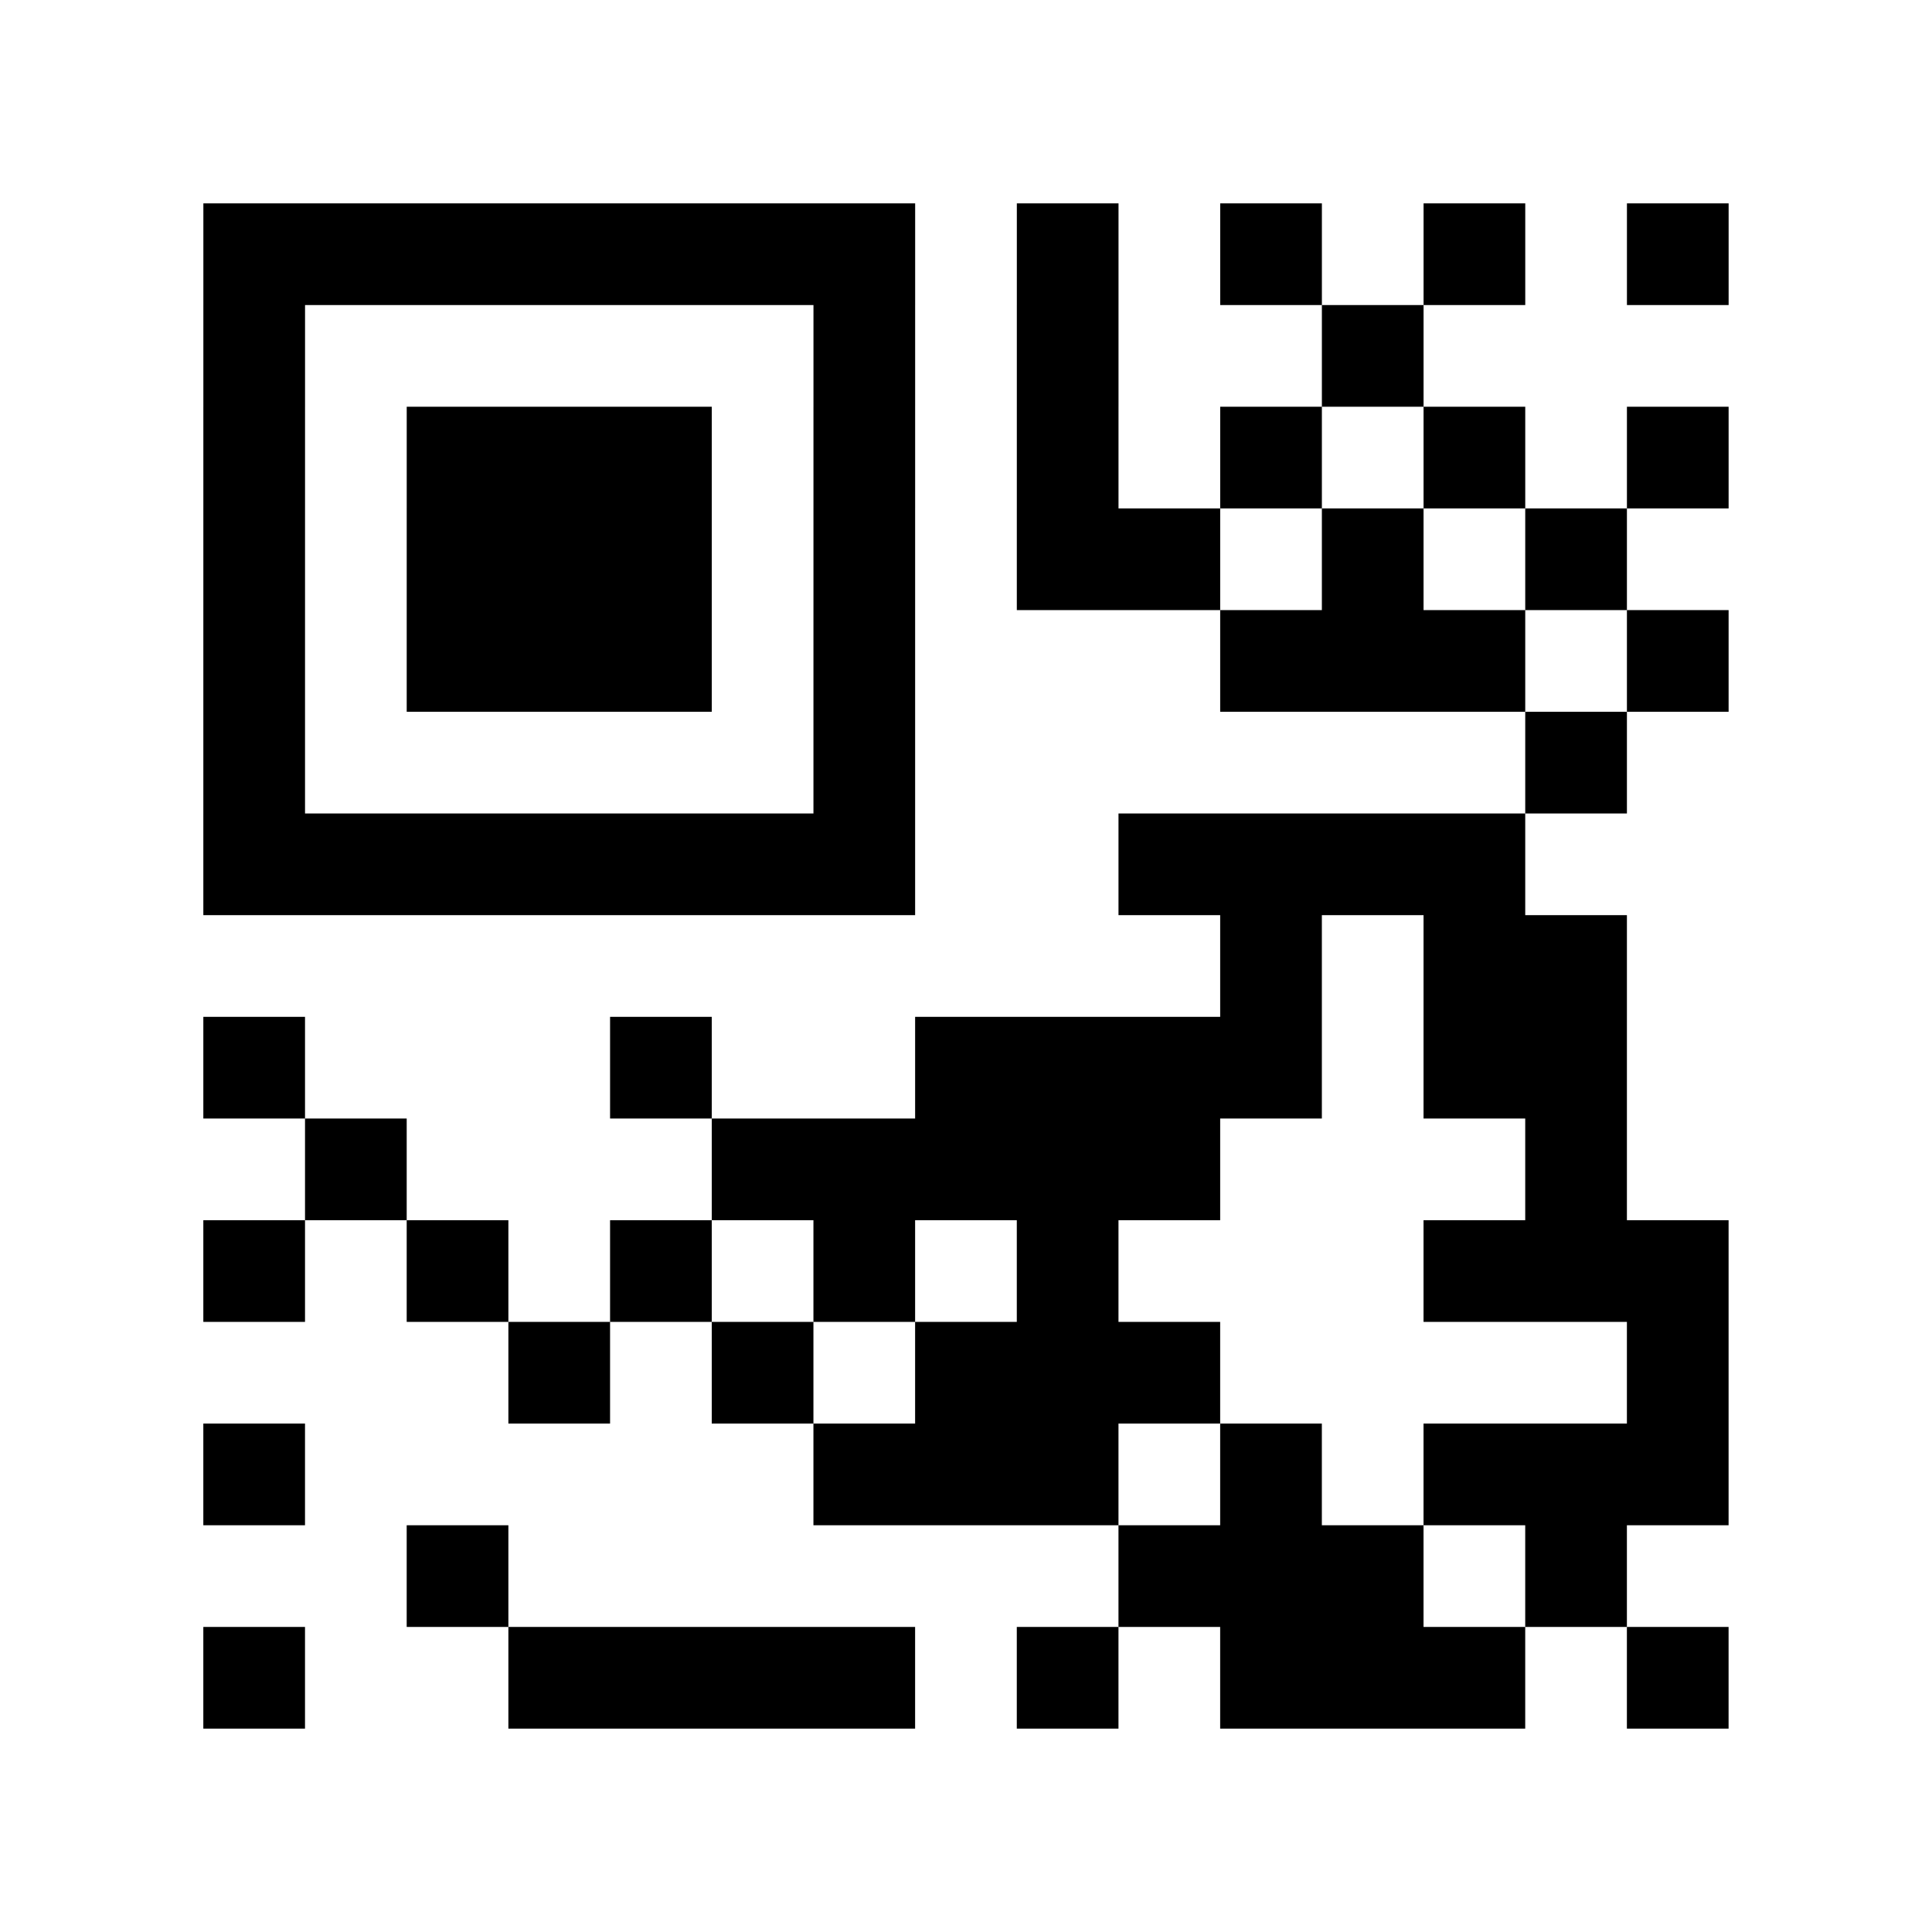 <?xml version="1.0" encoding="utf-8"?>
<svg xmlns="http://www.w3.org/2000/svg" width="190" height="190" class="segno"><rect width="100%" height="100%" fill="#808080" stroke="none"/><g transform="scale(10)"><path fill="#fff" d="M0 0h19v19h-19z"/><path class="qrline" stroke="#000" d="M2 2.5h7m1 0h1m1 0h1m1 0h1m1 0h1m-15 1h1m5 0h1m1 0h1m2 0h1m-12 1h1m1 0h3m1 0h1m1 0h1m1 0h1m1 0h1m1 0h1m-15 1h1m1 0h3m1 0h1m1 0h2m1 0h1m1 0h1m-14 1h1m1 0h3m1 0h1m3 0h3m1 0h1m-15 1h1m5 0h1m6 0h1m-14 1h7m2 0h4m-3 1h1m1 0h2m-14 1h1m3 0h1m2 0h4m1 0h2m-13 1h1m3 0h5m3 0h1m-14 1h1m1 0h1m1 0h1m1 0h1m1 0h1m3 0h3m-12 1h1m1 0h1m1 0h3m4 0h1m-15 1h1m5 0h3m1 0h1m1 0h3m-13 1h1m6 0h3m1 0h1m-14 1h1m2 0h4m1 0h1m1 0h3m1 0h1"/></g></svg>

